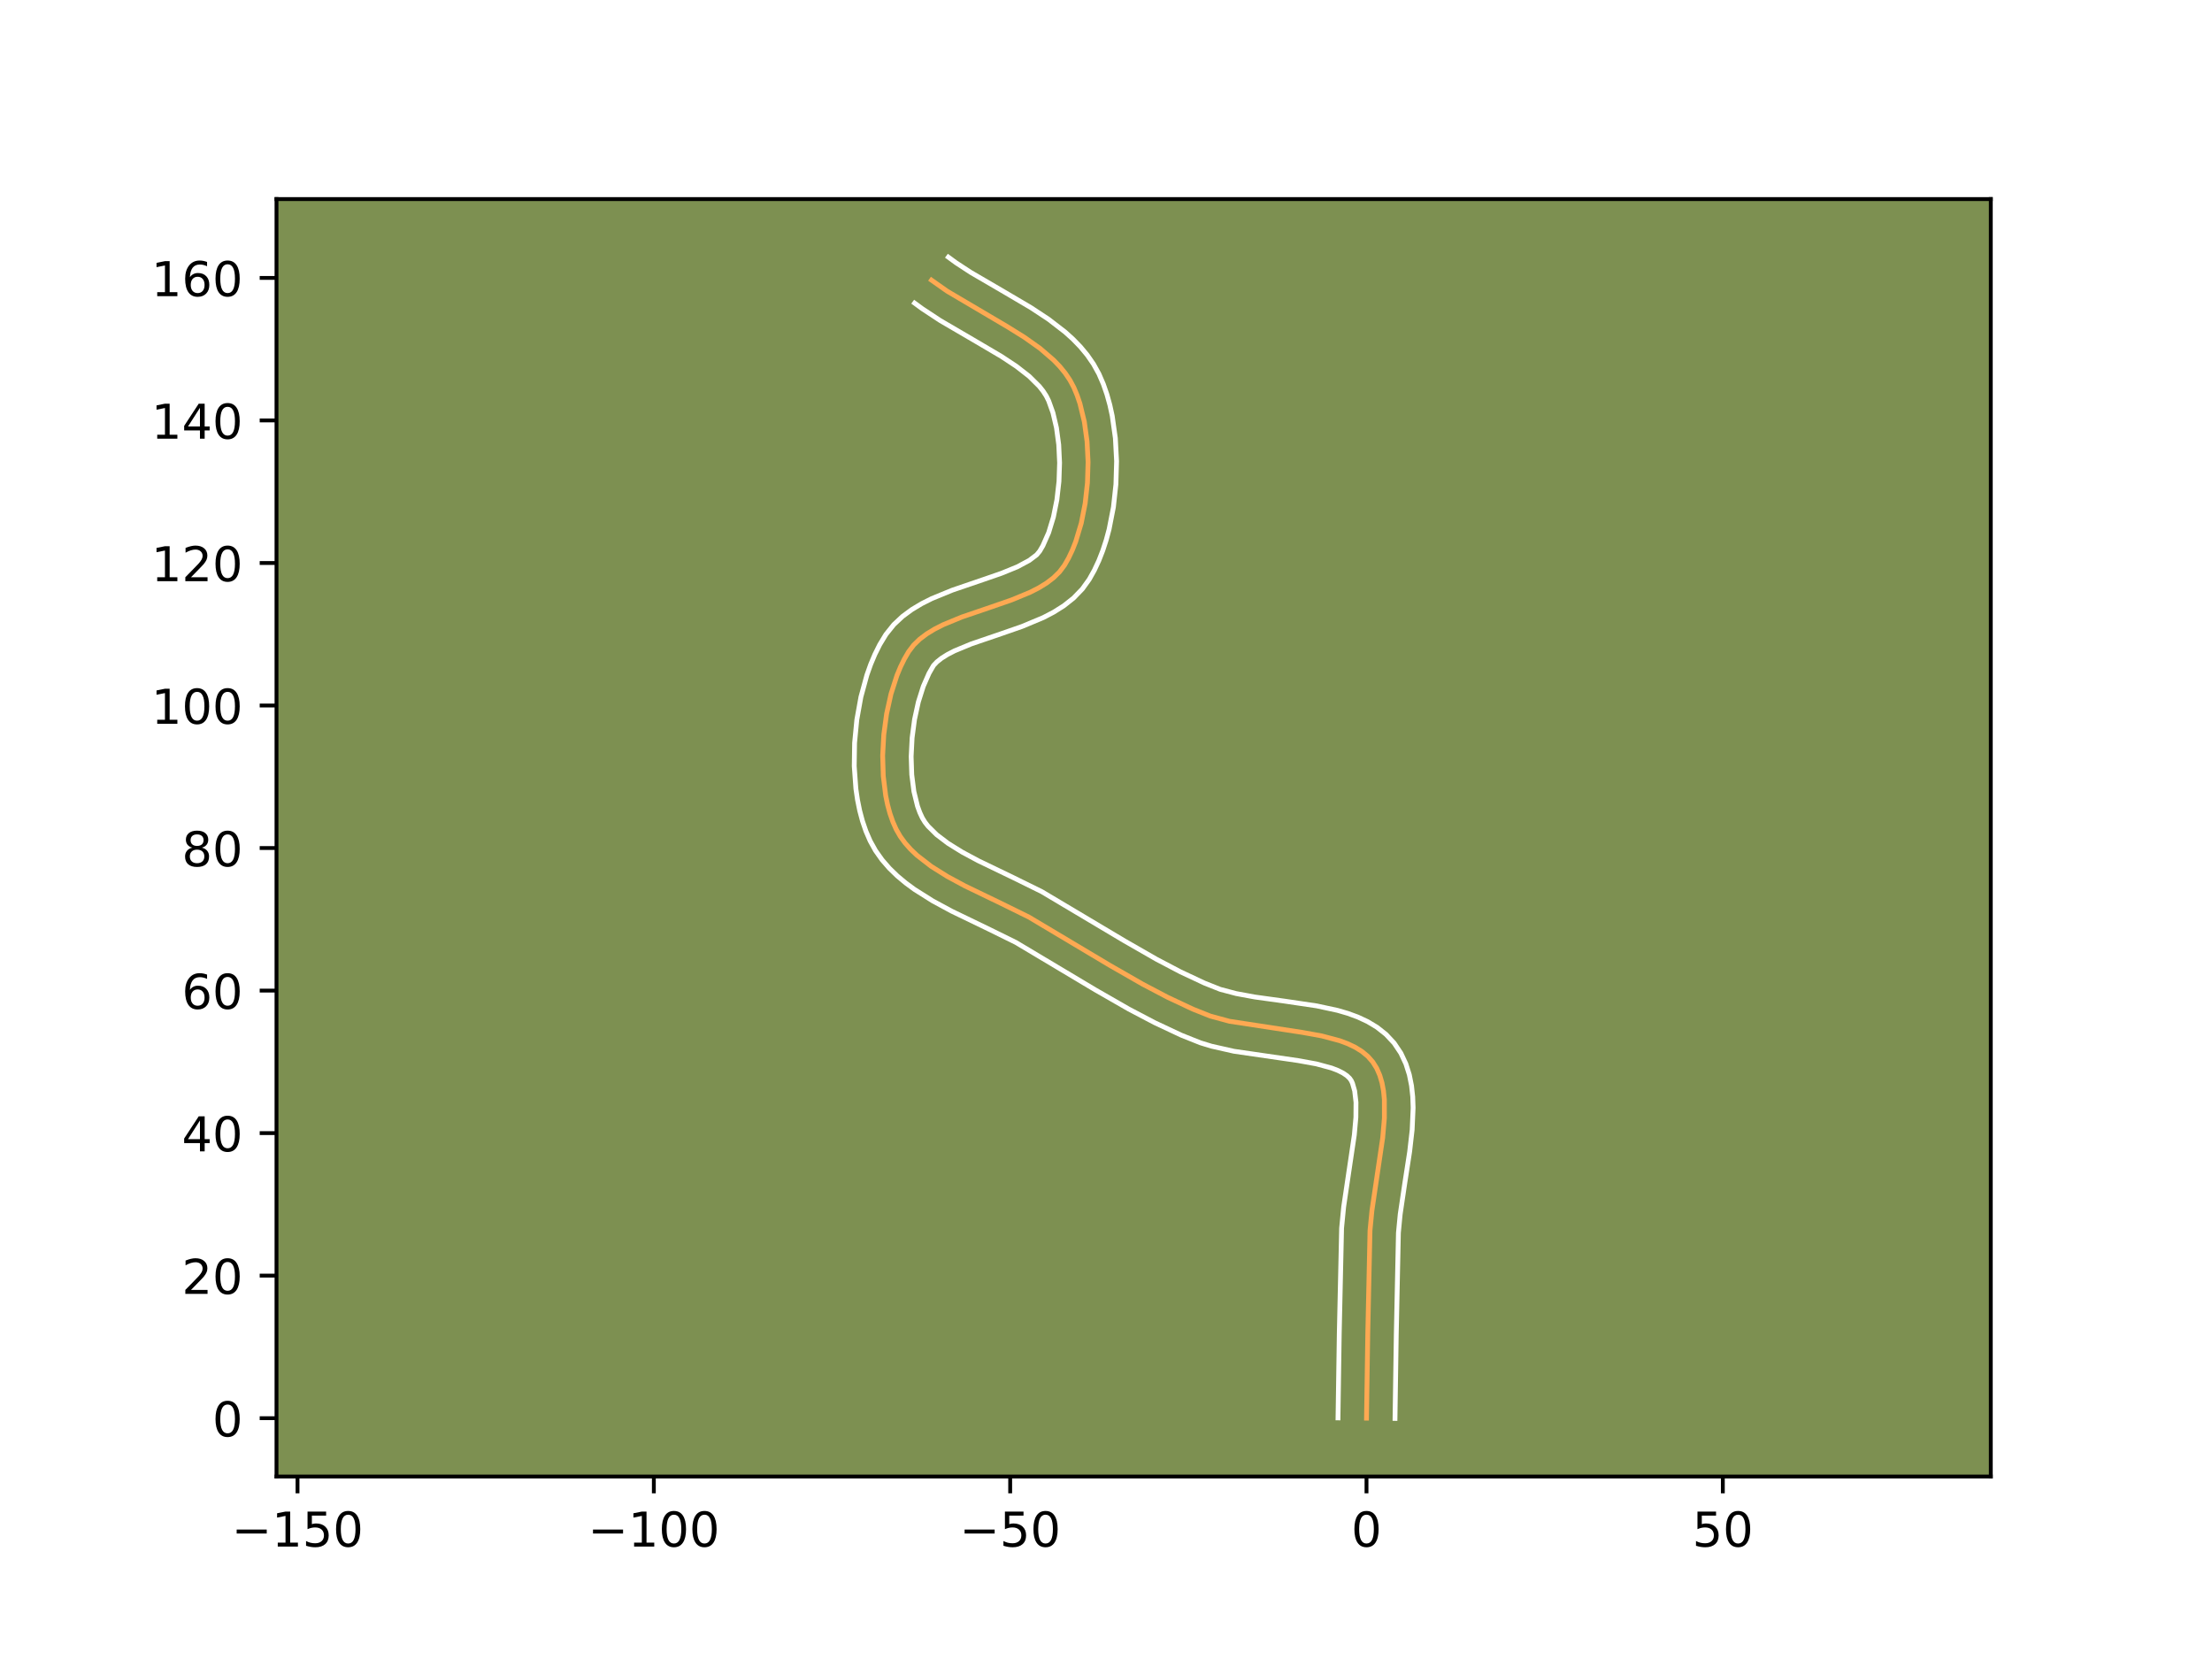 <?xml version="1.0" encoding="utf-8" standalone="no"?>
<!DOCTYPE svg PUBLIC "-//W3C//DTD SVG 1.1//EN"
  "http://www.w3.org/Graphics/SVG/1.1/DTD/svg11.dtd">
<!-- Created with matplotlib (https://matplotlib.org/) -->
<svg height="345.6pt" version="1.1" viewBox="0 0 460.8 345.6" width="460.8pt" xmlns="http://www.w3.org/2000/svg" xmlns:xlink="http://www.w3.org/1999/xlink">
 <defs>
  <style type="text/css">*{stroke-linecap:butt;stroke-linejoin:round;}</style>
 </defs>
 <g id="figure_1">
  <g id="patch_1">
   <path d="M 0 345.6 
L 460.8 345.6 
L 460.8 0 
L 0 0 
z
" style="fill:#ffffff;"/>
  </g>
  <g id="axes_1">
   <g id="patch_2">
    <path d="M 57.6 307.584 
L 414.72 307.584 
L 414.72 41.472 
L 57.6 41.472 
z
" style="fill:#7d9051;"/>
   </g>
   <g id="matplotlib.axis_1">
    <g id="xtick_1">
     <g id="line2d_1">
      <defs>
       <path d="M 0 0 
L 0 3.5 
" id="m77a95ddf2d" style="stroke:#000000;stroke-width:0.8;"/>
      </defs>
      <g>
       <use style="stroke:#000000;stroke-width:0.8;" x="61.978" xlink:href="#m77a95ddf2d" y="307.584"/>
      </g>
     </g>
     <g id="text_1">
      <!-- −150 -->
      <g transform="translate(48.245 322.182)scale(0.1 -0.1)">
       <defs>
        <path d="M 10.594 35.5 
L 73.188 35.5 
L 73.188 27.203 
L 10.594 27.203 
z
" id="DejaVuSans-8722"/>
        <path d="M 12.406 8.297 
L 28.516 8.297 
L 28.516 63.922 
L 10.984 60.406 
L 10.984 69.391 
L 28.422 72.906 
L 38.281 72.906 
L 38.281 8.297 
L 54.391 8.297 
L 54.391 0 
L 12.406 0 
z
" id="DejaVuSans-49"/>
        <path d="M 10.797 72.906 
L 49.516 72.906 
L 49.516 64.594 
L 19.828 64.594 
L 19.828 46.734 
Q 21.969 47.469 24.109 47.828 
Q 26.266 48.188 28.422 48.188 
Q 40.625 48.188 47.75 41.5 
Q 54.891 34.812 54.891 23.391 
Q 54.891 11.625 47.562 5.094 
Q 40.234 -1.422 26.906 -1.422 
Q 22.312 -1.422 17.547 -0.641 
Q 12.797 0.141 7.719 1.703 
L 7.719 11.625 
Q 12.109 9.234 16.797 8.062 
Q 21.484 6.891 26.703 6.891 
Q 35.156 6.891 40.078 11.328 
Q 45.016 15.766 45.016 23.391 
Q 45.016 31 40.078 35.438 
Q 35.156 39.891 26.703 39.891 
Q 22.75 39.891 18.812 39.016 
Q 14.891 38.141 10.797 36.281 
z
" id="DejaVuSans-53"/>
        <path d="M 31.781 66.406 
Q 24.172 66.406 20.328 58.906 
Q 16.5 51.422 16.5 36.375 
Q 16.5 21.391 20.328 13.891 
Q 24.172 6.391 31.781 6.391 
Q 39.453 6.391 43.281 13.891 
Q 47.125 21.391 47.125 36.375 
Q 47.125 51.422 43.281 58.906 
Q 39.453 66.406 31.781 66.406 
z
M 31.781 74.219 
Q 44.047 74.219 50.516 64.516 
Q 56.984 54.828 56.984 36.375 
Q 56.984 17.969 50.516 8.266 
Q 44.047 -1.422 31.781 -1.422 
Q 19.531 -1.422 13.062 8.266 
Q 6.594 17.969 6.594 36.375 
Q 6.594 54.828 13.062 64.516 
Q 19.531 74.219 31.781 74.219 
z
" id="DejaVuSans-48"/>
       </defs>
       <use xlink:href="#DejaVuSans-8722"/>
       <use x="83.789" xlink:href="#DejaVuSans-49"/>
       <use x="147.412" xlink:href="#DejaVuSans-53"/>
       <use x="211.035" xlink:href="#DejaVuSans-48"/>
      </g>
     </g>
    </g>
    <g id="xtick_2">
     <g id="line2d_2">
      <g>
       <use style="stroke:#000000;stroke-width:0.8;" x="136.208" xlink:href="#m77a95ddf2d" y="307.584"/>
      </g>
     </g>
     <g id="text_2">
      <!-- −100 -->
      <g transform="translate(122.475 322.182)scale(0.1 -0.1)">
       <use xlink:href="#DejaVuSans-8722"/>
       <use x="83.789" xlink:href="#DejaVuSans-49"/>
       <use x="147.412" xlink:href="#DejaVuSans-48"/>
       <use x="211.035" xlink:href="#DejaVuSans-48"/>
      </g>
     </g>
    </g>
    <g id="xtick_3">
     <g id="line2d_3">
      <g>
       <use style="stroke:#000000;stroke-width:0.8;" x="210.438" xlink:href="#m77a95ddf2d" y="307.584"/>
      </g>
     </g>
     <g id="text_3">
      <!-- −50 -->
      <g transform="translate(199.886 322.182)scale(0.1 -0.1)">
       <use xlink:href="#DejaVuSans-8722"/>
       <use x="83.789" xlink:href="#DejaVuSans-53"/>
       <use x="147.412" xlink:href="#DejaVuSans-48"/>
      </g>
     </g>
    </g>
    <g id="xtick_4">
     <g id="line2d_4">
      <g>
       <use style="stroke:#000000;stroke-width:0.8;" x="284.668" xlink:href="#m77a95ddf2d" y="307.584"/>
      </g>
     </g>
     <g id="text_4">
      <!-- 0 -->
      <g transform="translate(281.487 322.182)scale(0.1 -0.1)">
       <use xlink:href="#DejaVuSans-48"/>
      </g>
     </g>
    </g>
    <g id="xtick_5">
     <g id="line2d_5">
      <g>
       <use style="stroke:#000000;stroke-width:0.8;" x="358.898" xlink:href="#m77a95ddf2d" y="307.584"/>
      </g>
     </g>
     <g id="text_5">
      <!-- 50 -->
      <g transform="translate(352.535 322.182)scale(0.1 -0.1)">
       <use xlink:href="#DejaVuSans-53"/>
       <use x="63.623" xlink:href="#DejaVuSans-48"/>
      </g>
     </g>
    </g>
   </g>
   <g id="matplotlib.axis_2">
    <g id="ytick_1">
     <g id="line2d_6">
      <defs>
       <path d="M 0 0 
L -3.5 0 
" id="m3fb40900b3" style="stroke:#000000;stroke-width:0.8;"/>
      </defs>
      <g>
       <use style="stroke:#000000;stroke-width:0.8;" x="57.6" xlink:href="#m3fb40900b3" y="295.431"/>
      </g>
     </g>
     <g id="text_6">
      <!-- 0 -->
      <g transform="translate(44.237 299.23)scale(0.1 -0.1)">
       <use xlink:href="#DejaVuSans-48"/>
      </g>
     </g>
    </g>
    <g id="ytick_2">
     <g id="line2d_7">
      <g>
       <use style="stroke:#000000;stroke-width:0.8;" x="57.6" xlink:href="#m3fb40900b3" y="265.739"/>
      </g>
     </g>
     <g id="text_7">
      <!-- 20 -->
      <g transform="translate(37.875 269.538)scale(0.1 -0.1)">
       <defs>
        <path d="M 19.188 8.297 
L 53.609 8.297 
L 53.609 0 
L 7.328 0 
L 7.328 8.297 
Q 12.938 14.109 22.625 23.891 
Q 32.328 33.688 34.812 36.531 
Q 39.547 41.844 41.422 45.531 
Q 43.312 49.219 43.312 52.781 
Q 43.312 58.594 39.234 62.25 
Q 35.156 65.922 28.609 65.922 
Q 23.969 65.922 18.812 64.312 
Q 13.672 62.703 7.812 59.422 
L 7.812 69.391 
Q 13.766 71.781 18.938 73 
Q 24.125 74.219 28.422 74.219 
Q 39.75 74.219 46.484 68.547 
Q 53.219 62.891 53.219 53.422 
Q 53.219 48.922 51.531 44.891 
Q 49.859 40.875 45.406 35.406 
Q 44.188 33.984 37.641 27.219 
Q 31.109 20.453 19.188 8.297 
z
" id="DejaVuSans-50"/>
       </defs>
       <use xlink:href="#DejaVuSans-50"/>
       <use x="63.623" xlink:href="#DejaVuSans-48"/>
      </g>
     </g>
    </g>
    <g id="ytick_3">
     <g id="line2d_8">
      <g>
       <use style="stroke:#000000;stroke-width:0.8;" x="57.6" xlink:href="#m3fb40900b3" y="236.047"/>
      </g>
     </g>
     <g id="text_8">
      <!-- 40 -->
      <g transform="translate(37.875 239.846)scale(0.1 -0.1)">
       <defs>
        <path d="M 37.797 64.312 
L 12.891 25.391 
L 37.797 25.391 
z
M 35.203 72.906 
L 47.609 72.906 
L 47.609 25.391 
L 58.016 25.391 
L 58.016 17.188 
L 47.609 17.188 
L 47.609 0 
L 37.797 0 
L 37.797 17.188 
L 4.891 17.188 
L 4.891 26.703 
z
" id="DejaVuSans-52"/>
       </defs>
       <use xlink:href="#DejaVuSans-52"/>
       <use x="63.623" xlink:href="#DejaVuSans-48"/>
      </g>
     </g>
    </g>
    <g id="ytick_4">
     <g id="line2d_9">
      <g>
       <use style="stroke:#000000;stroke-width:0.8;" x="57.6" xlink:href="#m3fb40900b3" y="206.355"/>
      </g>
     </g>
     <g id="text_9">
      <!-- 60 -->
      <g transform="translate(37.875 210.154)scale(0.1 -0.1)">
       <defs>
        <path d="M 33.016 40.375 
Q 26.375 40.375 22.484 35.828 
Q 18.609 31.297 18.609 23.391 
Q 18.609 15.531 22.484 10.953 
Q 26.375 6.391 33.016 6.391 
Q 39.656 6.391 43.531 10.953 
Q 47.406 15.531 47.406 23.391 
Q 47.406 31.297 43.531 35.828 
Q 39.656 40.375 33.016 40.375 
z
M 52.594 71.297 
L 52.594 62.312 
Q 48.875 64.062 45.094 64.984 
Q 41.312 65.922 37.594 65.922 
Q 27.828 65.922 22.672 59.328 
Q 17.531 52.734 16.797 39.406 
Q 19.672 43.656 24.016 45.922 
Q 28.375 48.188 33.594 48.188 
Q 44.578 48.188 50.953 41.516 
Q 57.328 34.859 57.328 23.391 
Q 57.328 12.156 50.688 5.359 
Q 44.047 -1.422 33.016 -1.422 
Q 20.359 -1.422 13.672 8.266 
Q 6.984 17.969 6.984 36.375 
Q 6.984 53.656 15.188 63.938 
Q 23.391 74.219 37.203 74.219 
Q 40.922 74.219 44.703 73.484 
Q 48.484 72.75 52.594 71.297 
z
" id="DejaVuSans-54"/>
       </defs>
       <use xlink:href="#DejaVuSans-54"/>
       <use x="63.623" xlink:href="#DejaVuSans-48"/>
      </g>
     </g>
    </g>
    <g id="ytick_5">
     <g id="line2d_10">
      <g>
       <use style="stroke:#000000;stroke-width:0.8;" x="57.6" xlink:href="#m3fb40900b3" y="176.663"/>
      </g>
     </g>
     <g id="text_10">
      <!-- 80 -->
      <g transform="translate(37.875 180.462)scale(0.1 -0.1)">
       <defs>
        <path d="M 31.781 34.625 
Q 24.75 34.625 20.719 30.859 
Q 16.703 27.094 16.703 20.516 
Q 16.703 13.922 20.719 10.156 
Q 24.75 6.391 31.781 6.391 
Q 38.812 6.391 42.859 10.172 
Q 46.922 13.969 46.922 20.516 
Q 46.922 27.094 42.891 30.859 
Q 38.875 34.625 31.781 34.625 
z
M 21.922 38.812 
Q 15.578 40.375 12.031 44.719 
Q 8.5 49.078 8.5 55.328 
Q 8.5 64.062 14.719 69.141 
Q 20.953 74.219 31.781 74.219 
Q 42.672 74.219 48.875 69.141 
Q 55.078 64.062 55.078 55.328 
Q 55.078 49.078 51.531 44.719 
Q 48 40.375 41.703 38.812 
Q 48.828 37.156 52.797 32.312 
Q 56.781 27.484 56.781 20.516 
Q 56.781 9.906 50.312 4.234 
Q 43.844 -1.422 31.781 -1.422 
Q 19.734 -1.422 13.25 4.234 
Q 6.781 9.906 6.781 20.516 
Q 6.781 27.484 10.781 32.312 
Q 14.797 37.156 21.922 38.812 
z
M 18.312 54.391 
Q 18.312 48.734 21.844 45.562 
Q 25.391 42.391 31.781 42.391 
Q 38.141 42.391 41.719 45.562 
Q 45.312 48.734 45.312 54.391 
Q 45.312 60.062 41.719 63.234 
Q 38.141 66.406 31.781 66.406 
Q 25.391 66.406 21.844 63.234 
Q 18.312 60.062 18.312 54.391 
z
" id="DejaVuSans-56"/>
       </defs>
       <use xlink:href="#DejaVuSans-56"/>
       <use x="63.623" xlink:href="#DejaVuSans-48"/>
      </g>
     </g>
    </g>
    <g id="ytick_6">
     <g id="line2d_11">
      <g>
       <use style="stroke:#000000;stroke-width:0.8;" x="57.6" xlink:href="#m3fb40900b3" y="146.971"/>
      </g>
     </g>
     <g id="text_11">
      <!-- 100 -->
      <g transform="translate(31.512 150.77)scale(0.1 -0.1)">
       <use xlink:href="#DejaVuSans-49"/>
       <use x="63.623" xlink:href="#DejaVuSans-48"/>
       <use x="127.246" xlink:href="#DejaVuSans-48"/>
      </g>
     </g>
    </g>
    <g id="ytick_7">
     <g id="line2d_12">
      <g>
       <use style="stroke:#000000;stroke-width:0.8;" x="57.6" xlink:href="#m3fb40900b3" y="117.279"/>
      </g>
     </g>
     <g id="text_12">
      <!-- 120 -->
      <g transform="translate(31.512 121.078)scale(0.1 -0.1)">
       <use xlink:href="#DejaVuSans-49"/>
       <use x="63.623" xlink:href="#DejaVuSans-50"/>
       <use x="127.246" xlink:href="#DejaVuSans-48"/>
      </g>
     </g>
    </g>
    <g id="ytick_8">
     <g id="line2d_13">
      <g>
       <use style="stroke:#000000;stroke-width:0.8;" x="57.6" xlink:href="#m3fb40900b3" y="87.587"/>
      </g>
     </g>
     <g id="text_13">
      <!-- 140 -->
      <g transform="translate(31.512 91.387)scale(0.1 -0.1)">
       <use xlink:href="#DejaVuSans-49"/>
       <use x="63.623" xlink:href="#DejaVuSans-52"/>
       <use x="127.246" xlink:href="#DejaVuSans-48"/>
      </g>
     </g>
    </g>
    <g id="ytick_9">
     <g id="line2d_14">
      <g>
       <use style="stroke:#000000;stroke-width:0.8;" x="57.6" xlink:href="#m3fb40900b3" y="57.895"/>
      </g>
     </g>
     <g id="text_14">
      <!-- 160 -->
      <g transform="translate(31.512 61.695)scale(0.1 -0.1)">
       <use xlink:href="#DejaVuSans-49"/>
       <use x="63.623" xlink:href="#DejaVuSans-54"/>
       <use x="127.246" xlink:href="#DejaVuSans-48"/>
      </g>
     </g>
    </g>
   </g>
   <g id="line2d_15">
    <path clip-path="url(#pec4a5be5d4)" d="M 284.668 295.431 
L 284.932 277.852 
L 285.397 256.333 
L 285.799 252.18 
L 286.759 245.686 
L 288.04 237.027 
L 288.394 232.909 
L 288.388 229.058 
L 288.21 227.261 
L 287.895 225.567 
L 287.426 223.986 
L 286.787 222.531 
L 285.963 221.212 
L 284.939 220.049 
L 283.722 219.041 
L 282.33 218.174 
L 280.779 217.431 
L 279.088 216.798 
L 275.35 215.801 
L 271.257 215.061 
L 256.121 212.75 
L 252.136 211.669 
L 248.5 210.221 
L 243.218 207.742 
L 238.033 205.018 
L 231.234 201.12 
L 214.325 191.037 
L 208.678 188.256 
L 201.002 184.552 
L 197.356 182.586 
L 193.989 180.476 
L 191.015 178.172 
L 189.711 176.93 
L 188.547 175.621 
L 187.538 174.238 
L 186.698 172.774 
L 185.998 171.198 
L 185.401 169.491 
L 184.905 167.67 
L 184.508 165.749 
L 184.004 161.676 
L 183.875 157.394 
L 184.11 153.032 
L 184.693 148.712 
L 185.611 144.562 
L 186.851 140.707 
L 187.588 138.928 
L 188.401 137.271 
L 189.287 135.75 
L 190.33 134.378 
L 191.596 133.148 
L 193.06 132.043 
L 194.695 131.047 
L 196.474 130.141 
L 200.359 128.539 
L 206.61 126.407 
L 210.751 124.971 
L 214.624 123.368 
L 216.394 122.462 
L 218.018 121.465 
L 219.469 120.359 
L 220.721 119.128 
L 221.748 117.756 
L 222.613 116.236 
L 223.395 114.585 
L 224.095 112.817 
L 225.245 108.989 
L 226.06 104.871 
L 226.535 100.581 
L 226.667 96.237 
L 226.453 91.958 
L 225.888 87.862 
L 224.968 84.067 
L 224.374 82.32 
L 223.69 80.692 
L 222.876 79.169 
L 221.899 77.723 
L 220.774 76.346 
L 219.515 75.032 
L 216.651 72.567 
L 213.418 70.274 
L 209.929 68.1 
L 197.309 60.655 
L 194.049 58.356 
L 194.049 58.356 
" style="fill:none;stroke:#fea952;stroke-linecap:square;"/>
   </g>
   <g id="line2d_16">
    <path clip-path="url(#pec4a5be5d4)" d="M 278.73 295.374 
L 278.995 277.736 
L 279.478 255.853 
L 279.914 251.388 
L 280.896 244.743 
L 282.132 236.421 
L 282.457 232.758 
L 282.478 229.642 
L 282.202 227.256 
L 281.751 225.678 
L 281.506 225.136 
L 281.152 224.623 
L 280.582 224.081 
L 279.765 223.529 
L 278.698 222.993 
L 277.399 222.491 
L 274.207 221.628 
L 270.401 220.938 
L 257.044 218.995 
L 252.382 217.942 
L 250.069 217.236 
L 246.07 215.64 
L 240.526 213.035 
L 235.148 210.209 
L 228.189 206.218 
L 211.627 196.328 
L 206.138 193.624 
L 198.249 189.813 
L 194.304 187.68 
L 190.492 185.275 
L 188.669 183.933 
L 186.922 182.474 
L 185.273 180.876 
L 183.749 179.121 
L 182.387 177.194 
L 181.269 175.182 
L 180.393 173.158 
L 179.672 171.052 
L 179.09 168.873 
L 178.635 166.629 
L 178.298 164.329 
L 177.955 159.603 
L 178.026 154.777 
L 178.491 149.945 
L 179.342 145.198 
L 180.587 140.627 
L 181.365 138.433 
L 182.256 136.315 
L 183.269 134.282 
L 184.56 132.155 
L 186.193 130.118 
L 188.018 128.409 
L 189.969 126.973 
L 192.002 125.754 
L 194.093 124.701 
L 198.37 122.944 
L 204.711 120.78 
L 208.596 119.437 
L 211.919 118.081 
L 214.419 116.741 
L 215.966 115.571 
L 216.586 114.82 
L 217.246 113.694 
L 218.455 110.957 
L 219.447 107.705 
L 220.172 104.096 
L 220.604 100.283 
L 220.732 96.413 
L 220.553 92.636 
L 220.08 89.104 
L 219.345 85.978 
L 218.454 83.493 
L 217.954 82.492 
L 217.3 81.48 
L 216.487 80.455 
L 214.39 78.382 
L 211.729 76.31 
L 208.615 74.25 
L 203.354 71.151 
L 195.85 66.766 
L 192.128 64.312 
L 190.536 63.143 
L 190.536 63.143 
" style="fill:none;stroke:#ffffff;stroke-linecap:square;"/>
   </g>
   <g id="line2d_17">
    <path clip-path="url(#pec4a5be5d4)" d="M 290.606 295.488 
L 290.869 277.969 
L 291.316 256.814 
L 291.684 252.972 
L 292.622 246.629 
L 293.658 239.91 
L 294.178 235.349 
L 294.38 230.768 
L 294.297 228.473 
L 294.048 226.175 
L 293.588 223.878 
L 292.864 221.6 
L 291.823 219.383 
L 290.42 217.288 
L 288.727 215.476 
L 286.863 214.001 
L 284.895 212.818 
L 282.86 211.869 
L 280.776 211.105 
L 278.651 210.484 
L 274.311 209.548 
L 267.72 208.57 
L 261.374 207.69 
L 257.53 206.981 
L 254.202 206.101 
L 250.93 204.803 
L 245.91 202.449 
L 240.919 199.828 
L 234.278 196.021 
L 217.022 185.747 
L 211.217 182.888 
L 203.755 179.29 
L 200.408 177.491 
L 197.487 175.677 
L 195.109 173.869 
L 193.344 172.121 
L 192.688 171.282 
L 192.126 170.367 
L 191.604 169.237 
L 191.131 167.93 
L 190.381 164.87 
L 189.934 161.367 
L 189.811 157.592 
L 190.009 153.707 
L 190.517 149.87 
L 191.308 146.24 
L 192.338 142.98 
L 193.532 140.26 
L 194.466 138.639 
L 195.174 137.888 
L 196.152 137.113 
L 197.387 136.339 
L 198.854 135.582 
L 202.349 134.135 
L 208.509 132.033 
L 212.905 130.504 
L 217.328 128.655 
L 219.502 127.523 
L 221.616 126.189 
L 223.631 124.595 
L 225.476 122.686 
L 226.91 120.692 
L 227.979 118.779 
L 228.916 116.771 
L 229.734 114.677 
L 230.441 112.508 
L 231.043 110.273 
L 231.948 105.645 
L 232.466 100.879 
L 232.603 96.062 
L 232.352 91.281 
L 231.695 86.621 
L 231.202 84.36 
L 230.591 82.157 
L 229.849 80.02 
L 228.927 77.891 
L 227.797 75.846 
L 226.498 73.966 
L 225.062 72.237 
L 223.516 70.644 
L 221.883 69.168 
L 218.418 66.496 
L 214.783 64.101 
L 209.235 60.832 
L 202.228 56.747 
L 199.155 54.736 
L 197.562 53.568 
L 197.562 53.568 
" style="fill:none;stroke:#ffffff;stroke-linecap:square;"/>
   </g>
   <g id="patch_3">
    <path d="M 57.6 307.584 
L 57.6 41.472 
" style="fill:none;stroke:#000000;stroke-linecap:square;stroke-linejoin:miter;stroke-width:0.8;"/>
   </g>
   <g id="patch_4">
    <path d="M 414.72 307.584 
L 414.72 41.472 
" style="fill:none;stroke:#000000;stroke-linecap:square;stroke-linejoin:miter;stroke-width:0.8;"/>
   </g>
   <g id="patch_5">
    <path d="M 57.6 307.584 
L 414.72 307.584 
" style="fill:none;stroke:#000000;stroke-linecap:square;stroke-linejoin:miter;stroke-width:0.8;"/>
   </g>
   <g id="patch_6">
    <path d="M 57.6 41.472 
L 414.72 41.472 
" style="fill:none;stroke:#000000;stroke-linecap:square;stroke-linejoin:miter;stroke-width:0.8;"/>
   </g>
  </g>
 </g>
 <defs>
  <clipPath id="pec4a5be5d4">
   <rect height="266.112" width="357.12" x="57.6" y="41.472"/>
  </clipPath>
 </defs>
</svg>
